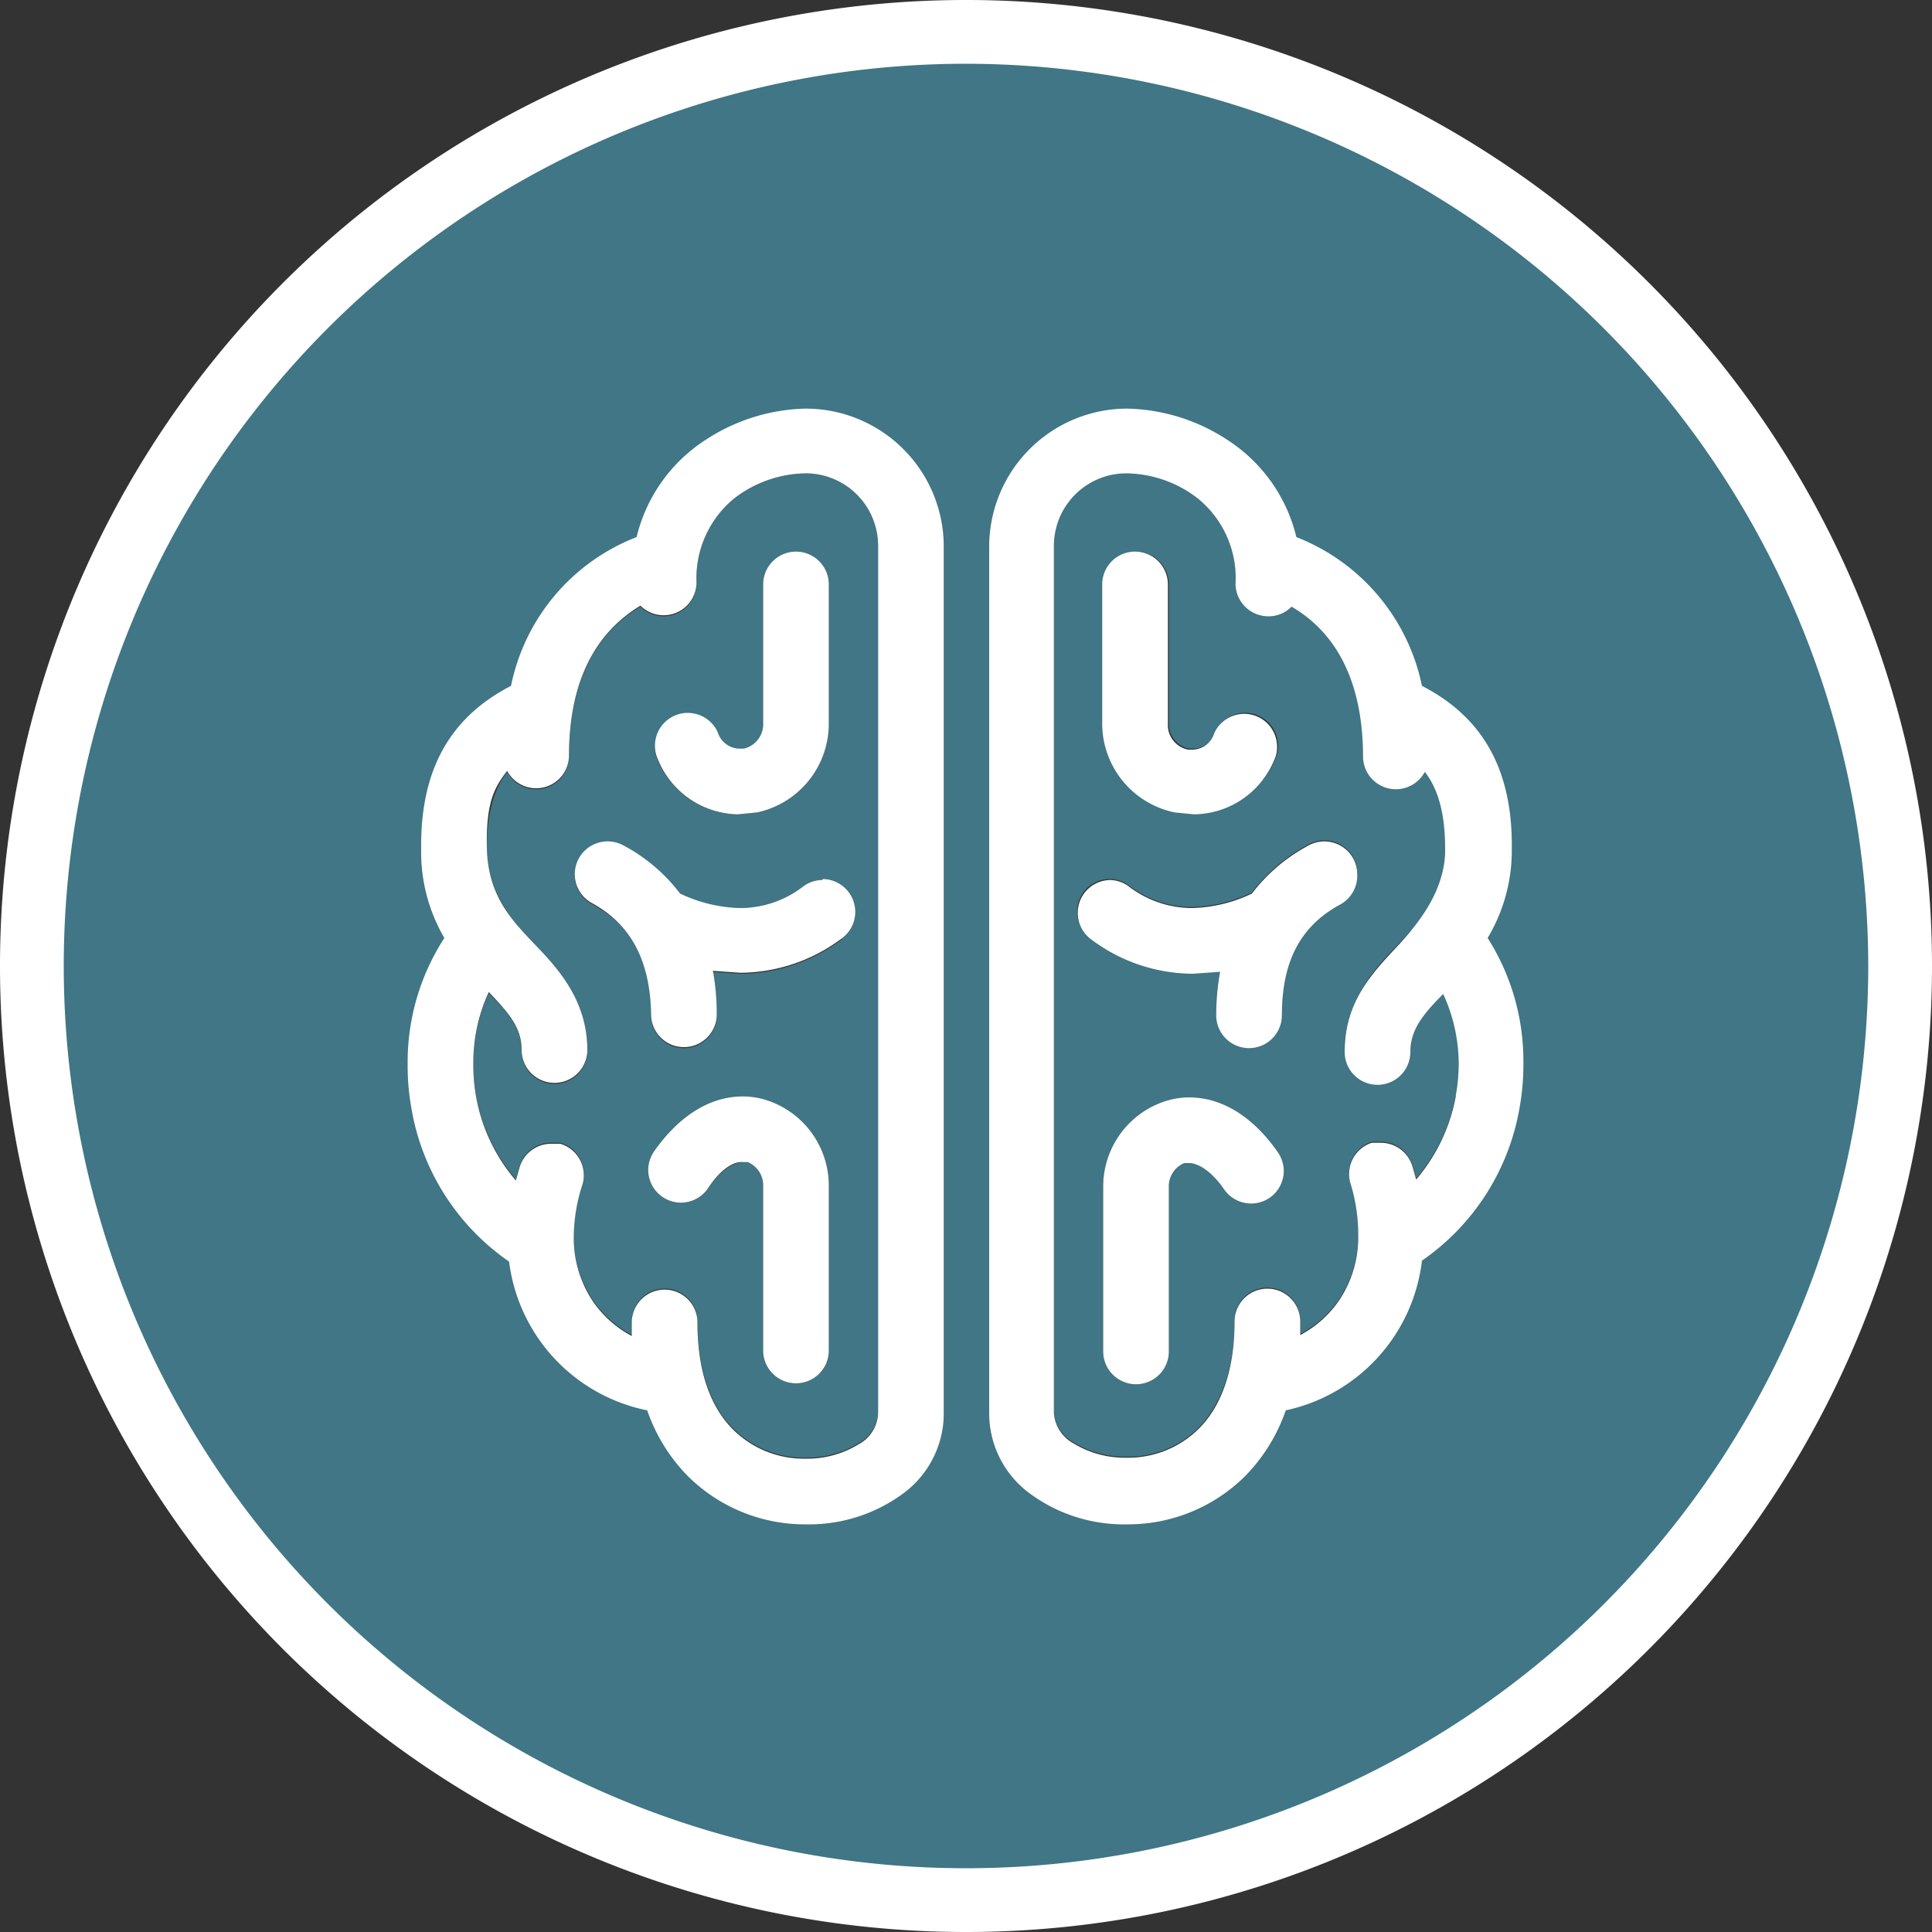 <svg id="Layer_1" data-name="Layer 1" xmlns="http://www.w3.org/2000/svg" viewBox="0 0 200 200"><rect x="0" y="0" width="200" height="200" fill="#333333" stroke="none"/><defs><style>.cls-1{fill:#407685;}.cls-2{fill:#fff;}</style></defs><title>Wisdom - Solid</title><path class="cls-1" d="M83.4,49A12.4,12.4,0,0,0,76,51.6a10.7,10.7,0,0,0-3.9,8.8,3.4,3.4,0,0,1-5.8,2.4c-4.8,2.8-7.4,8-7.4,15.6a3.4,3.4,0,0,1-6.4,1.5c-1.3,1.7-2.1,4.1-2.1,8s2.2,7.1,4.9,9.9,5.5,5.8,5.5,11a3.4,3.4,0,0,1-6.8,0h0c0-2.3-1.3-3.9-3.4-6A17.3,17.3,0,0,0,49,110a18.7,18.7,0,0,0,.3,3.5,18.2,18.2,0,0,0,4.1,8.6l.4-1.4a3.4,3.4,0,0,1,3.2-2.4h1a3.4,3.4,0,0,1,2.3,4.2,17.8,17.8,0,0,0-.9,5.3,11.8,11.8,0,0,0,1.9,6.7,11.3,11.3,0,0,0,4.1,3.7v-1.4a3.4,3.4,0,1,1,6.8,0c0,4.9,1.3,8.7,3.7,11.1a10.4,10.4,0,0,0,7.5,3,10.2,10.2,0,0,0,5.5-1.5,3.8,3.8,0,0,0,2-3.1V56.5A7.5,7.5,0,0,0,83.4,49ZM69.8,74.2a3.3,3.3,0,0,1,1.4-.3,3.4,3.4,0,0,1,3.1,2,2.4,2.4,0,0,0,2.2,1.7H77a2.6,2.6,0,0,0,2-2.8V60.5a3.4,3.4,0,1,1,6.8,0V74.8a9.4,9.4,0,0,1-7.4,9.3l-2,.2h0a9.1,9.1,0,0,1-8.3-5.6,3.4,3.4,0,0,1,1.7-4.5Zm16,65.6a3.4,3.4,0,0,1-6.8,0v-17a2.6,2.6,0,0,0-1.6-2.5h-.5c-.9,0-2.3.8-3.6,2.7a3.39,3.39,0,0,1-6.2-1.9h0a3.5,3.5,0,0,1,.6-1.9c2.4-3.6,5.7-5.7,9.2-5.7a8.1,8.1,0,0,1,2.5.4,9.3,9.3,0,0,1,6.4,8.9Zm1.4-42.6a17.6,17.6,0,0,1-10.6,3.6l-2.8-.2a24.6,24.6,0,0,1,.4,4.5,3.4,3.4,0,1,1-6.8,0c0-5.7-2-9.3-6.1-11.5a3.4,3.4,0,0,1,1.6-6.4h0a3.4,3.4,0,0,1,1.6.4,17.8,17.8,0,0,1,5.9,5A15.2,15.2,0,0,0,76.6,94a10.7,10.7,0,0,0,6.5-2.2,3.3,3.3,0,0,1,2-.7,3.4,3.4,0,0,1,2,6.1Z"/><path class="cls-1" d="M146,108.8a3.4,3.4,0,0,1-6.8,0c0-5.2,3.1-8.5,5.5-11s4.8-5.1,4.9-10-.8-6.3-2.1-8a3.4,3.4,0,0,1-6.4-1.5c0-7.6-2.6-12.7-7.4-15.6a3.3,3.3,0,0,1-2.4,1,3.4,3.4,0,0,1-3.4-3.4h0a10.6,10.6,0,0,0-3.9-8.8,12.3,12.3,0,0,0-7.4-2.6h0a7.5,7.5,0,0,0-7.5,7.5h0v89.8a3.9,3.9,0,0,0,2,3.1,10.2,10.2,0,0,0,5.5,1.5,10.4,10.4,0,0,0,7.5-3c2.3-2.4,3.7-6.1,3.7-11.1a3.4,3.4,0,0,1,6.8,0h0v1.4a11.2,11.2,0,0,0,4.1-3.7,11.7,11.7,0,0,0,1.9-6.7,17.9,17.9,0,0,0-.8-5.3,3.4,3.4,0,0,1,2.2-4.2h1a3.4,3.4,0,0,1,3.2,2.4l.4,1.4a18.4,18.4,0,0,0,4.1-8.6,18.6,18.6,0,0,0,.3-3.4,17.4,17.4,0,0,0-1.6-7.3C147.3,104.9,146,106.5,146,108.8ZM114.2,60.5a3.4,3.4,0,0,1,6.8,0V74.8a2.6,2.6,0,0,0,2.1,2.7h.5a2.4,2.4,0,0,0,2.2-1.7,3.4,3.4,0,0,1,6.5,1.4,3,3,0,0,1-.3,1.4,9.1,9.1,0,0,1-8.3,5.6h0l-2-.2a9.4,9.4,0,0,1-7.4-9.3ZM131.4,124a3.34,3.34,0,0,1-4.7-.9c-1.3-2-2.7-2.8-3.6-2.7h-.5a2.6,2.6,0,0,0-1.6,2.5v17a3.4,3.4,0,0,1-6.8,0v-17a9.3,9.3,0,0,1,6.4-8.9,8.1,8.1,0,0,1,2.5-.4c3.5,0,6.7,2.1,9.2,5.7a3.5,3.5,0,0,1,.6,1.9A3.4,3.4,0,0,1,131.4,124Zm1.3-19a3.4,3.4,0,1,1-6.8,0,24.9,24.9,0,0,1,.4-4.5l-2.8.2a17.6,17.6,0,0,1-10.6-3.6,3.37,3.37,0,0,1,2-6.1h0a3.3,3.3,0,0,1,2,.7,10.7,10.7,0,0,0,6.5,2.2,15.2,15.2,0,0,0,6.2-1.5,17.9,17.9,0,0,1,5.9-5h0a3.4,3.4,0,1,1,3.2,6c-4,2.3-6,6-6.1,11.6Z"/><path class="cls-1" d="M100,.5A99.5,99.5,0,1,0,199.5,100,99.5,99.5,0,0,0,100,.5ZM97.71,146.17a10.25,10.25,0,0,1-4.18,8.16,16.32,16.32,0,0,1-10,3.18,17.11,17.11,0,0,1-12.24-5,18,18,0,0,1-4.18-6.77,17.91,17.91,0,0,1-14-15.42,24.08,24.08,0,0,1-10-15.72,25.07,25.07,0,0,1-.4-4.68A23.48,23.48,0,0,1,46.47,97,17.51,17.51,0,0,1,44,87.86c-.1-8.06,2.89-13.53,9.25-16.82A20.9,20.9,0,0,1,66.17,55.72a16.52,16.52,0,0,1,7.16-10,19.5,19.5,0,0,1,10.25-3.18A14.23,14.23,0,0,1,97.71,56.72ZM157,114.63a24.08,24.08,0,0,1-10,15.72,17.91,17.91,0,0,1-14,15.42,18.11,18.11,0,0,1-4.18,6.77,17.11,17.11,0,0,1-12.14,5,16.32,16.32,0,0,1-10-3.18,10.25,10.25,0,0,1-4.18-8.16V56.72a14.23,14.23,0,0,1,14.23-14.23h0a19.5,19.5,0,0,1,10.25,3.18,16.52,16.52,0,0,1,7.16,10A21,21,0,0,1,147,71c6.37,3.28,9.35,8.76,9.25,16.82A17.51,17.51,0,0,1,153.73,97,23.58,23.58,0,0,1,157.51,110a24.87,24.87,0,0,1-.5,4.68Z"/><path class="cls-2" d="M100,200A100,100,0,1,1,200,100,100,100,0,0,1,100,200ZM100,6.6A93.4,93.4,0,1,0,193.4,100h0A93.5,93.5,0,0,0,100,6.6Z"/><path class="cls-2" d="M79.4,113.9a8.1,8.1,0,0,0-2.5-.4c-3.5,0-6.7,2.1-9.2,5.7a3.5,3.5,0,0,0-.6,1.9,3.4,3.4,0,0,0,3.4,3.4h0a3.4,3.4,0,0,0,2.8-1.5c1.3-2,2.7-2.8,3.6-2.7h.5a2.6,2.6,0,0,1,1.6,2.5v17a3.4,3.4,0,1,0,6.8,0v-17A9.3,9.3,0,0,0,79.4,113.9Z"/><path class="cls-2" d="M76.4,84.3h0l2-.2L78.2,83l.2,1.1a9.4,9.4,0,0,0,7.4-9.3V60.5a3.4,3.4,0,1,0-6.8,0V74.8a2.6,2.6,0,0,1-2,2.7h-.5a2.4,2.4,0,0,1-2.2-1.7,3.4,3.4,0,0,0-3.1-2,3.3,3.3,0,0,0-1.4.3,3.4,3.4,0,0,0-1.7,4.5h0A9.1,9.1,0,0,0,76.4,84.3Z"/><path class="cls-2" d="M83.4,42.3a19.6,19.6,0,0,0-10.3,3.2,16.6,16.6,0,0,0-7.2,10.1A21,21,0,0,0,52.9,71c-6.4,3.3-9.4,8.8-9.3,16.9A17.6,17.6,0,0,0,46,97.1a23.6,23.6,0,0,0-3.8,13,25.2,25.2,0,0,0,.4,4.7,24.2,24.2,0,0,0,10.1,15.8A18,18,0,0,0,67,146a18.1,18.1,0,0,0,4.2,6.8,17.2,17.2,0,0,0,12.3,5,16.4,16.4,0,0,0,10-3.2,10.3,10.3,0,0,0,4.2-8.2V56.5A14.3,14.3,0,0,0,83.4,42.3Zm5.5,107.2a10.2,10.2,0,0,1-5.5,1.5,10.4,10.4,0,0,1-7.5-3c-2.4-2.4-3.7-6.1-3.7-11.1a3.4,3.4,0,0,0-6.8,0v1.4a11.3,11.3,0,0,1-4.1-3.7,11.8,11.8,0,0,1-1.9-6.7,17.8,17.8,0,0,1,.9-5.3,3.4,3.4,0,0,0-2.3-4.2H57a3.4,3.4,0,0,0-3.2,2.4l-.4,1.4a18.2,18.2,0,0,1-4.1-8.6A18.7,18.7,0,0,1,49,110a17.3,17.3,0,0,1,1.6-7.3c2.1,2.2,3.4,3.7,3.4,6a3.4,3.4,0,0,0,6.8,0h0c0-5.2-3.1-8.5-5.5-11s-4.8-5.1-4.9-9.9.8-6.3,2.1-8a3.4,3.4,0,0,0,6.4-1.5c0-7.6,2.6-12.7,7.4-15.6a3.4,3.4,0,0,0,5.8-2.4A10.7,10.7,0,0,1,76,51.6,12.4,12.4,0,0,1,83.4,49a7.5,7.5,0,0,1,7.5,7.5h0v89.8A3.8,3.8,0,0,1,88.9,149.5Z"/><path class="cls-2" d="M85.1,91.1a3.3,3.3,0,0,0-2,.7A10.7,10.7,0,0,1,76.6,94a15.2,15.2,0,0,1-6.2-1.5,17.8,17.8,0,0,0-5.9-5,3.4,3.4,0,0,0-5,3h0a3.4,3.4,0,0,0,1.8,3c4,2.2,6,5.9,6.1,11.5a3.4,3.4,0,0,0,6.8,0,24.6,24.6,0,0,0-.4-4.5l2.8.2a17.6,17.6,0,0,0,10.6-3.6,3.4,3.4,0,0,0-2-6.1Z"/><path class="cls-2" d="M121.6,84.1l2,.2h0a9.1,9.1,0,0,0,8.3-5.6,3,3,0,0,0,.3-1.4,3.4,3.4,0,0,0-6.5-1.4h0a2.4,2.4,0,0,1-2.2,1.7H123a2.6,2.6,0,0,1-2.1-2.7V60.5a3.4,3.4,0,1,0-6.8,0V74.8A9.4,9.4,0,0,0,121.6,84.1Z"/><path class="cls-2" d="M154,97.1a17.6,17.6,0,0,0,2.5-9.2c.1-8.1-2.9-13.6-9.3-16.9a21.1,21.1,0,0,0-13-15.4A16.6,16.6,0,0,0,127,45.5a19.6,19.6,0,0,0-10.3-3.2,14.3,14.3,0,0,0-14.3,14.3h0v89.8a10.3,10.3,0,0,0,4.2,8.2,16.4,16.4,0,0,0,10.1,3.2h0a17.2,17.2,0,0,0,12.2-5,18.2,18.2,0,0,0,4.2-6.8,18,18,0,0,0,14.1-15.5,24.2,24.2,0,0,0,10.1-15.8,25,25,0,0,0,.4-4.7A23.7,23.7,0,0,0,154,97.1Zm-3.3,16.4a18.4,18.4,0,0,1-4.1,8.6l-.4-1.4a3.4,3.4,0,0,0-3.2-2.4h-1a3.4,3.4,0,0,0-2.2,4.2,17.9,17.9,0,0,1,.8,5.3,11.7,11.7,0,0,1-1.9,6.7,11.2,11.2,0,0,1-4.1,3.7v-1.4a3.4,3.4,0,1,0-6.8,0c0,4.9-1.3,8.7-3.7,11.1a10.4,10.4,0,0,1-7.5,3,10.2,10.2,0,0,1-5.5-1.5,3.9,3.9,0,0,1-2-3.1V56.5a7.5,7.5,0,0,1,7.5-7.5h0a12.3,12.3,0,0,1,7.4,2.6,10.6,10.6,0,0,1,3.9,8.8,3.4,3.4,0,0,0,3.4,3.4,3.3,3.3,0,0,0,2.4-1c4.8,2.8,7.4,8,7.4,15.6a3.4,3.4,0,0,0,6.4,1.5c1.3,1.7,2.1,4.1,2.1,8s-2.2,7.1-4.9,10-5.5,5.8-5.5,11a3.4,3.4,0,1,0,6.8,0c0-2.3,1.3-3.9,3.4-6A17.3,17.3,0,0,1,151,110a18.6,18.6,0,0,1-.3,3.4Z"/><path class="cls-2" d="M140.5,90.5a3.4,3.4,0,0,0-5-3h0a17.9,17.9,0,0,0-5.9,5,15.2,15.2,0,0,1-6.2,1.5,10.8,10.8,0,0,1-6.5-2.2,3.3,3.3,0,0,0-2-.7,3.4,3.4,0,0,0-2,6.1,17.6,17.6,0,0,0,10.6,3.6l2.8-.2a24.9,24.9,0,0,0-.4,4.5,3.4,3.4,0,1,0,6.8,0h0c0-5.7,2-9.3,6.1-11.5A3.4,3.4,0,0,0,140.5,90.5Z"/><path class="cls-2" d="M123.1,113.6a8.1,8.1,0,0,0-2.5.4h0a9.3,9.3,0,0,0-6.4,8.9v17a3.4,3.4,0,0,0,6.8,0v-17a2.6,2.6,0,0,1,1.6-2.5h.5c.9,0,2.3.8,3.6,2.7a3.39,3.39,0,0,0,6.2-1.9,3.5,3.5,0,0,0-.6-1.9C129.8,115.7,126.6,113.6,123.1,113.6Z"/></svg>
